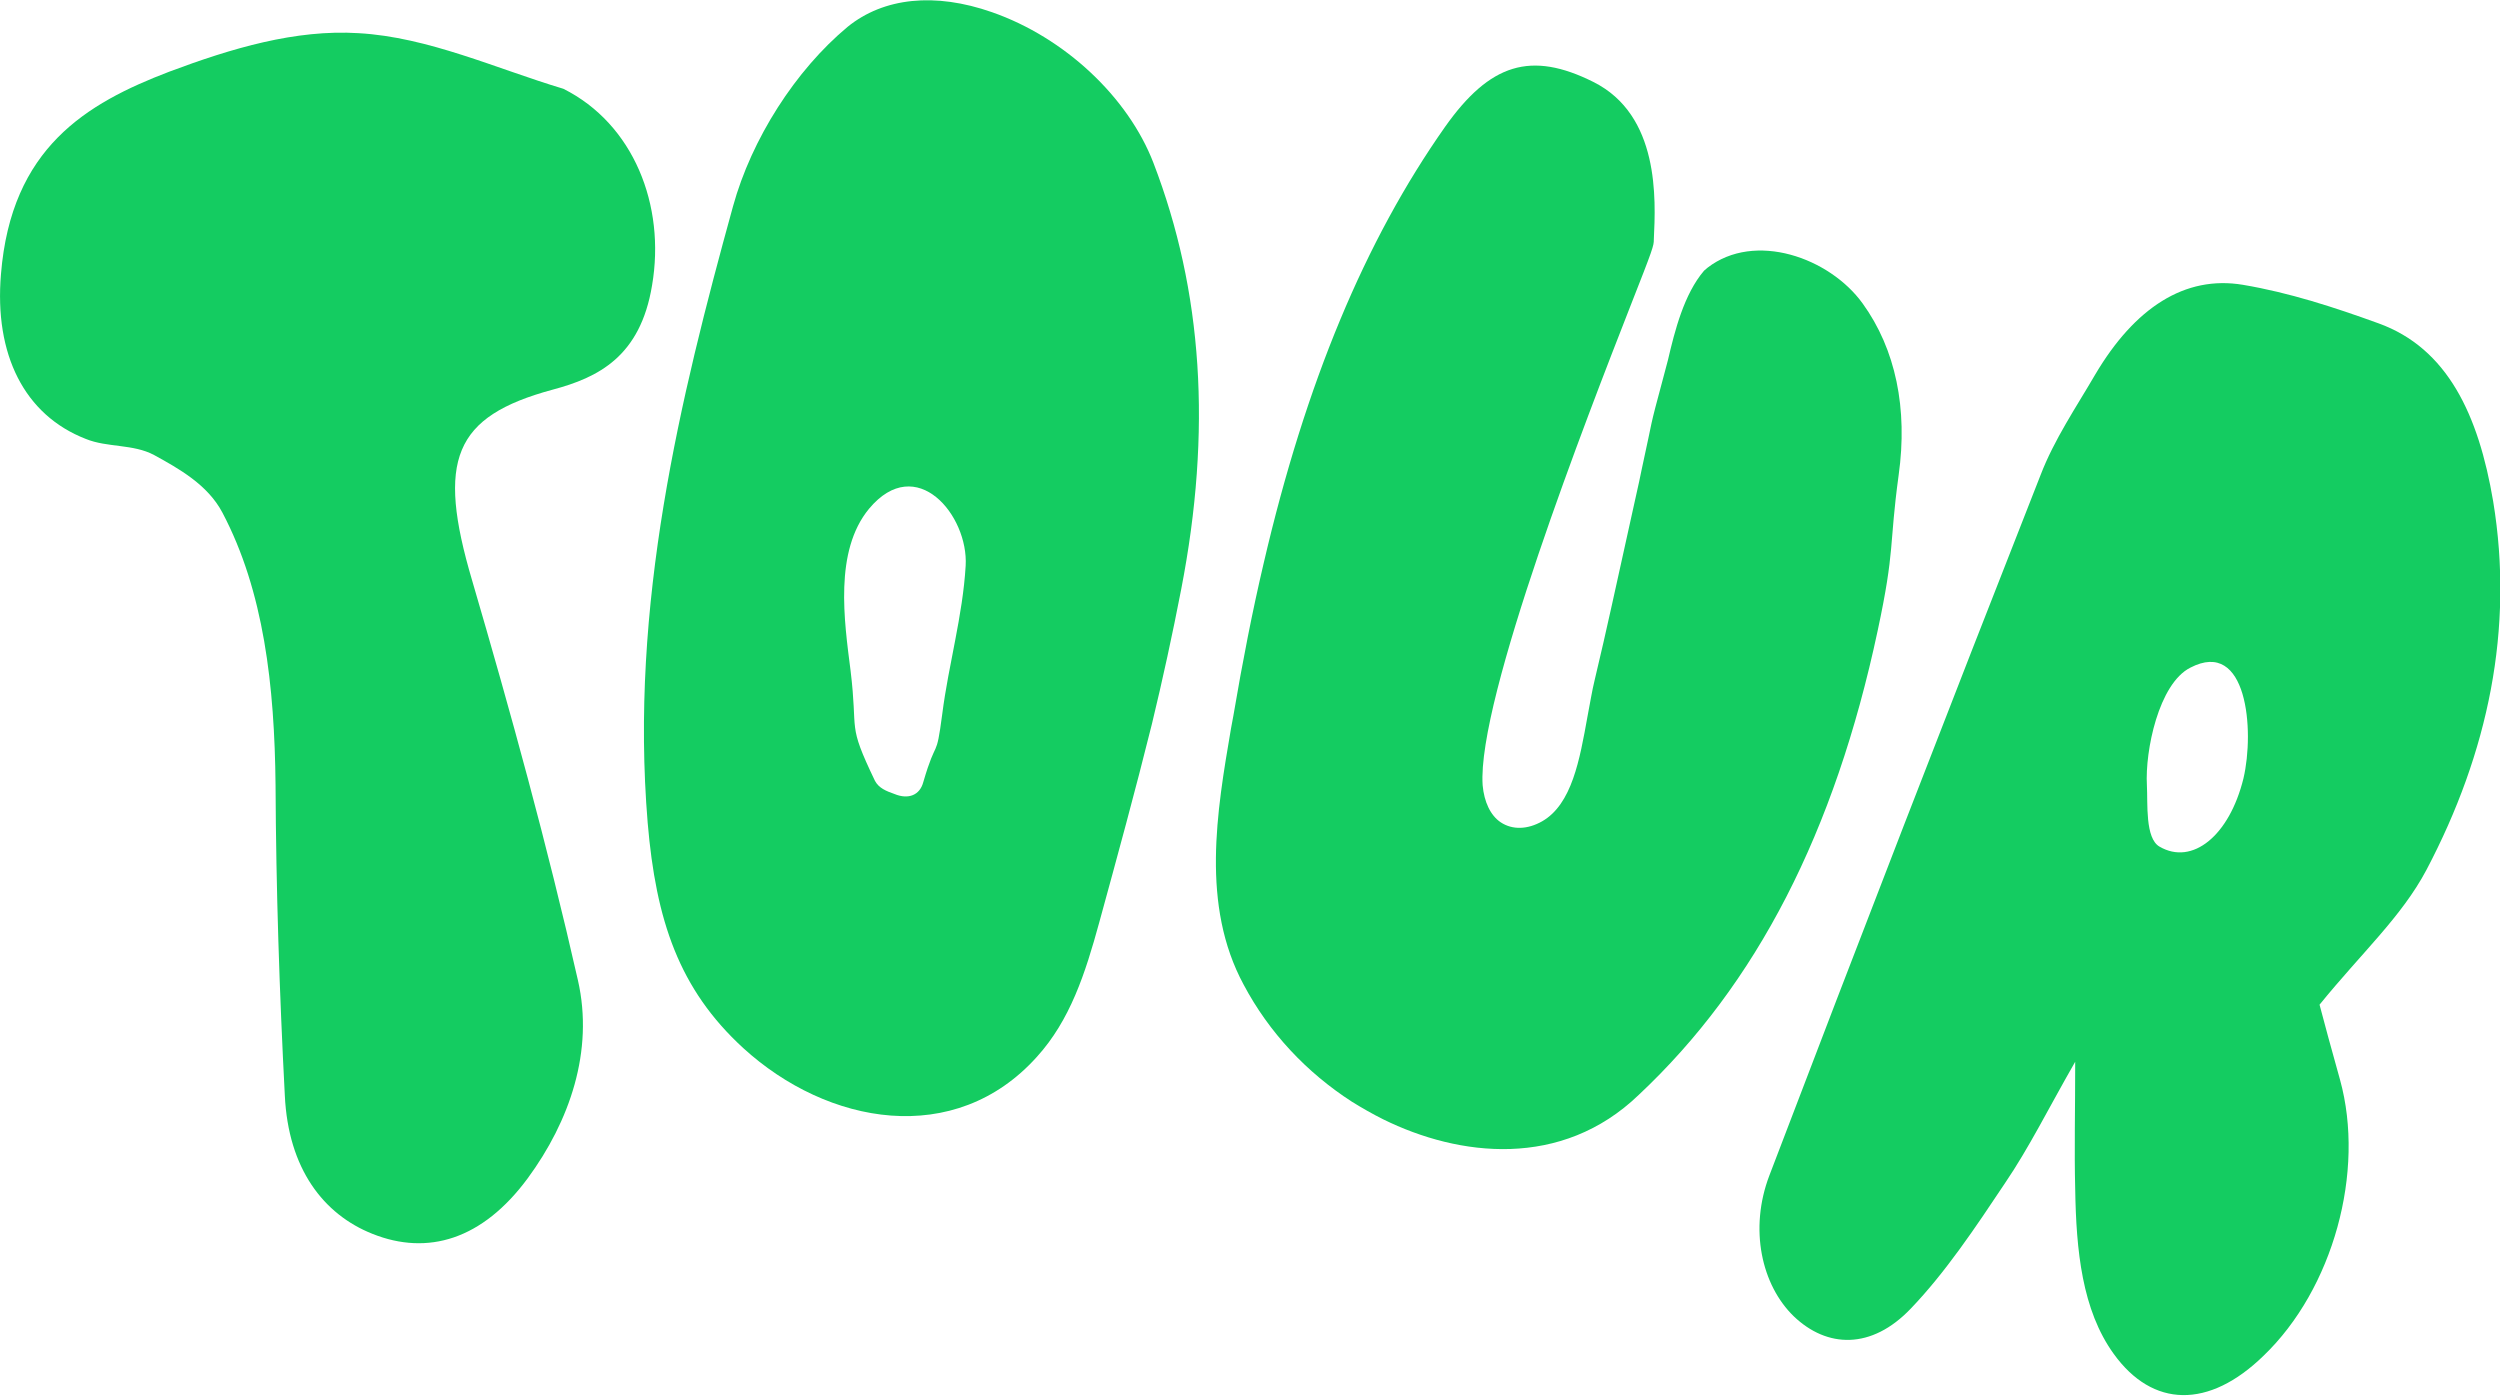 <?xml version="1.0" encoding="utf-8"?>
<!-- Generator: Adobe Illustrator 21.1.0, SVG Export Plug-In . SVG Version: 6.00 Build 0)  -->
<svg version="1.1" id="Layer_1" xmlns="http://www.w3.org/2000/svg" xmlns:xlink="http://www.w3.org/1999/xlink" x="0px" y="0px"
	 viewBox="0 0 512.6 286.3" style="enable-background:new 0 0 512.6 286.3;" xml:space="preserve">
<style type="text/css">
	.st0{fill:#14CC61;}
</style>
<title>Tour Mobile</title>
<g id="Layer_2">
	<g id="Layer_1-2">
		<path class="st0" d="M115.5,18.2c14.4,7.2,21,23.9,18.2,40.3c-2.4,14.6-11,18.9-20.4,21.4C93,85.4,89.5,94.3,96.8,119
			c7.9,27,15.4,54.2,21.7,82c3.3,14.5-1.7,28.9-10.3,40.6c-9.3,12.6-20.5,15.9-31.8,11.4c-10.1-4-17.3-13.4-18-28.4
			c-1.1-21.1-1.8-42.3-1.9-63.6c-0.2-20.4-2.4-39.8-10.9-55.9c-3-5.7-8.9-9-14-11.8C27.3,91,22,91.8,17.6,90
			C5,85.1-1.2,72.7,0.2,56.2c2.1-25.9,17.5-35,34.5-41.5c12.8-4.8,25.9-8.7,38.8-7.9C87.8,7.6,101.8,14.1,115.5,18.2z"/>
		<path class="st0" d="M236.5,33.4c-5.2-13.5-18.2-25.7-33.1-30.9c-11.7-4.1-22.2-3-29.6,3c-10.7,8.9-19.7,23-23.5,36.8
			c-10.9,39.5-21.2,81.8-17.5,126.4c1.7,20,6.4,34.1,19.6,46.2c17.3,15.8,43.4,20.5,60.2,1.8c6.8-7.5,9.9-17,12.8-27.6
			c3.7-13.5,7.4-27,10.8-40.7c2.2-9.1,4.2-18.3,6-27.6C248.5,88.3,246.6,59.7,236.5,33.4z M179.4,160.1c-5.8-12.1-3.4-9.5-5-22.6
			c-1.3-10.2-3.4-24.5,3.8-33.2c9.7-11.6,20.4,1.4,19.8,11.7s-3.5,20.2-4.8,30.4c-1.3,9.9-1.1,4.4-3.9,14c-0.7,2.6-3,3.6-5.9,2.4
			C181.7,162.2,180.2,161.6,179.4,160.1z"/>
		<path class="st0" d="M385,129.3c3.6-16.8,2.3-17.2,4.3-31.9c1.9-13.6-0.6-25.8-7.4-35.2s-22.1-14.8-31.8-7.3l-0.7,0.6
			c-4.1,4.8-6,12.3-7.4,18.3c-0.3,1.2-0.6,2.3-0.9,3.4c-3.2,11.9-1.9,7.3-4.5,19.1l-0.5,2.4c-0.8,3.5-1.5,6.9-2.3,10.4
			c-2.2,9.9-4.4,20.2-6.8,30.2c-0.6,2.4-1,5.1-1.5,7.6c-1.6,8.9-3.2,18-9.3,21.5c-3,1.7-6.1,1.8-8.5,0.2c-2.1-1.4-3.4-4.2-3.7-7.6
			c-1.2-17.5,21.6-76,30.2-98c4.8-12.2,4.9-12.6,4.9-13.9c0.4-8.3,1.2-25.5-12.4-32.3c-12.8-6.4-21.2-3.8-30.4,9.2
			c-16.4,23.3-28.6,52.5-37.2,89.5c-2.3,9.8-4.3,20-6.2,31.2l-0.5,2.7c-2.9,17-6.2,36.2,2.6,52.5c5.2,9.8,12.9,18,22.2,24
			c2.1,1.3,4.2,2.5,6.4,3.6c15.6,7.7,36.6,10.2,52.4-5C360.2,201.8,376.2,170.6,385,129.3z"/>
		<path class="st0" d="M479.8,221.4c-1.7-6-3.3-12-4.2-15.4c8.6-10.6,16.8-18,21.9-27.6c12.7-24.1,18-49.5,13.7-75.6
			c-3-17.8-9.4-31.4-23.5-36.5c-9.1-3.3-18.3-6.3-27.8-7.9c-11.9-2-22.2,4.7-30.3,18.4c-3.9,6.7-8.4,13.3-11.2,20.6
			c-18.8,47.8-37.3,95.6-55.6,143.6c-4.2,11-1.6,22.5,5,28.9c6.8,6.5,15.9,6.9,24-1.6c7.1-7.4,13.3-16.7,19.3-25.7
			c4.9-7.2,8.9-15.3,14.4-24.9c0,10.2-0.2,18.2,0,26.1c0.2,12.6,1.4,24.8,7.9,33.8c8,11.1,19.5,11.3,30.7,0.4
			C478.4,264.3,485,240.2,479.8,221.4z M442.8,173.6c-3-1.7-2.4-8.9-2.6-12.6c-0.4-7,2.4-20.8,8.9-24.1
			c11.7-6.1,13.2,12.9,10.9,22.7C457.1,171.4,449.5,177.5,442.8,173.6L442.8,173.6z"/>
	</g>
</g>
</svg>
